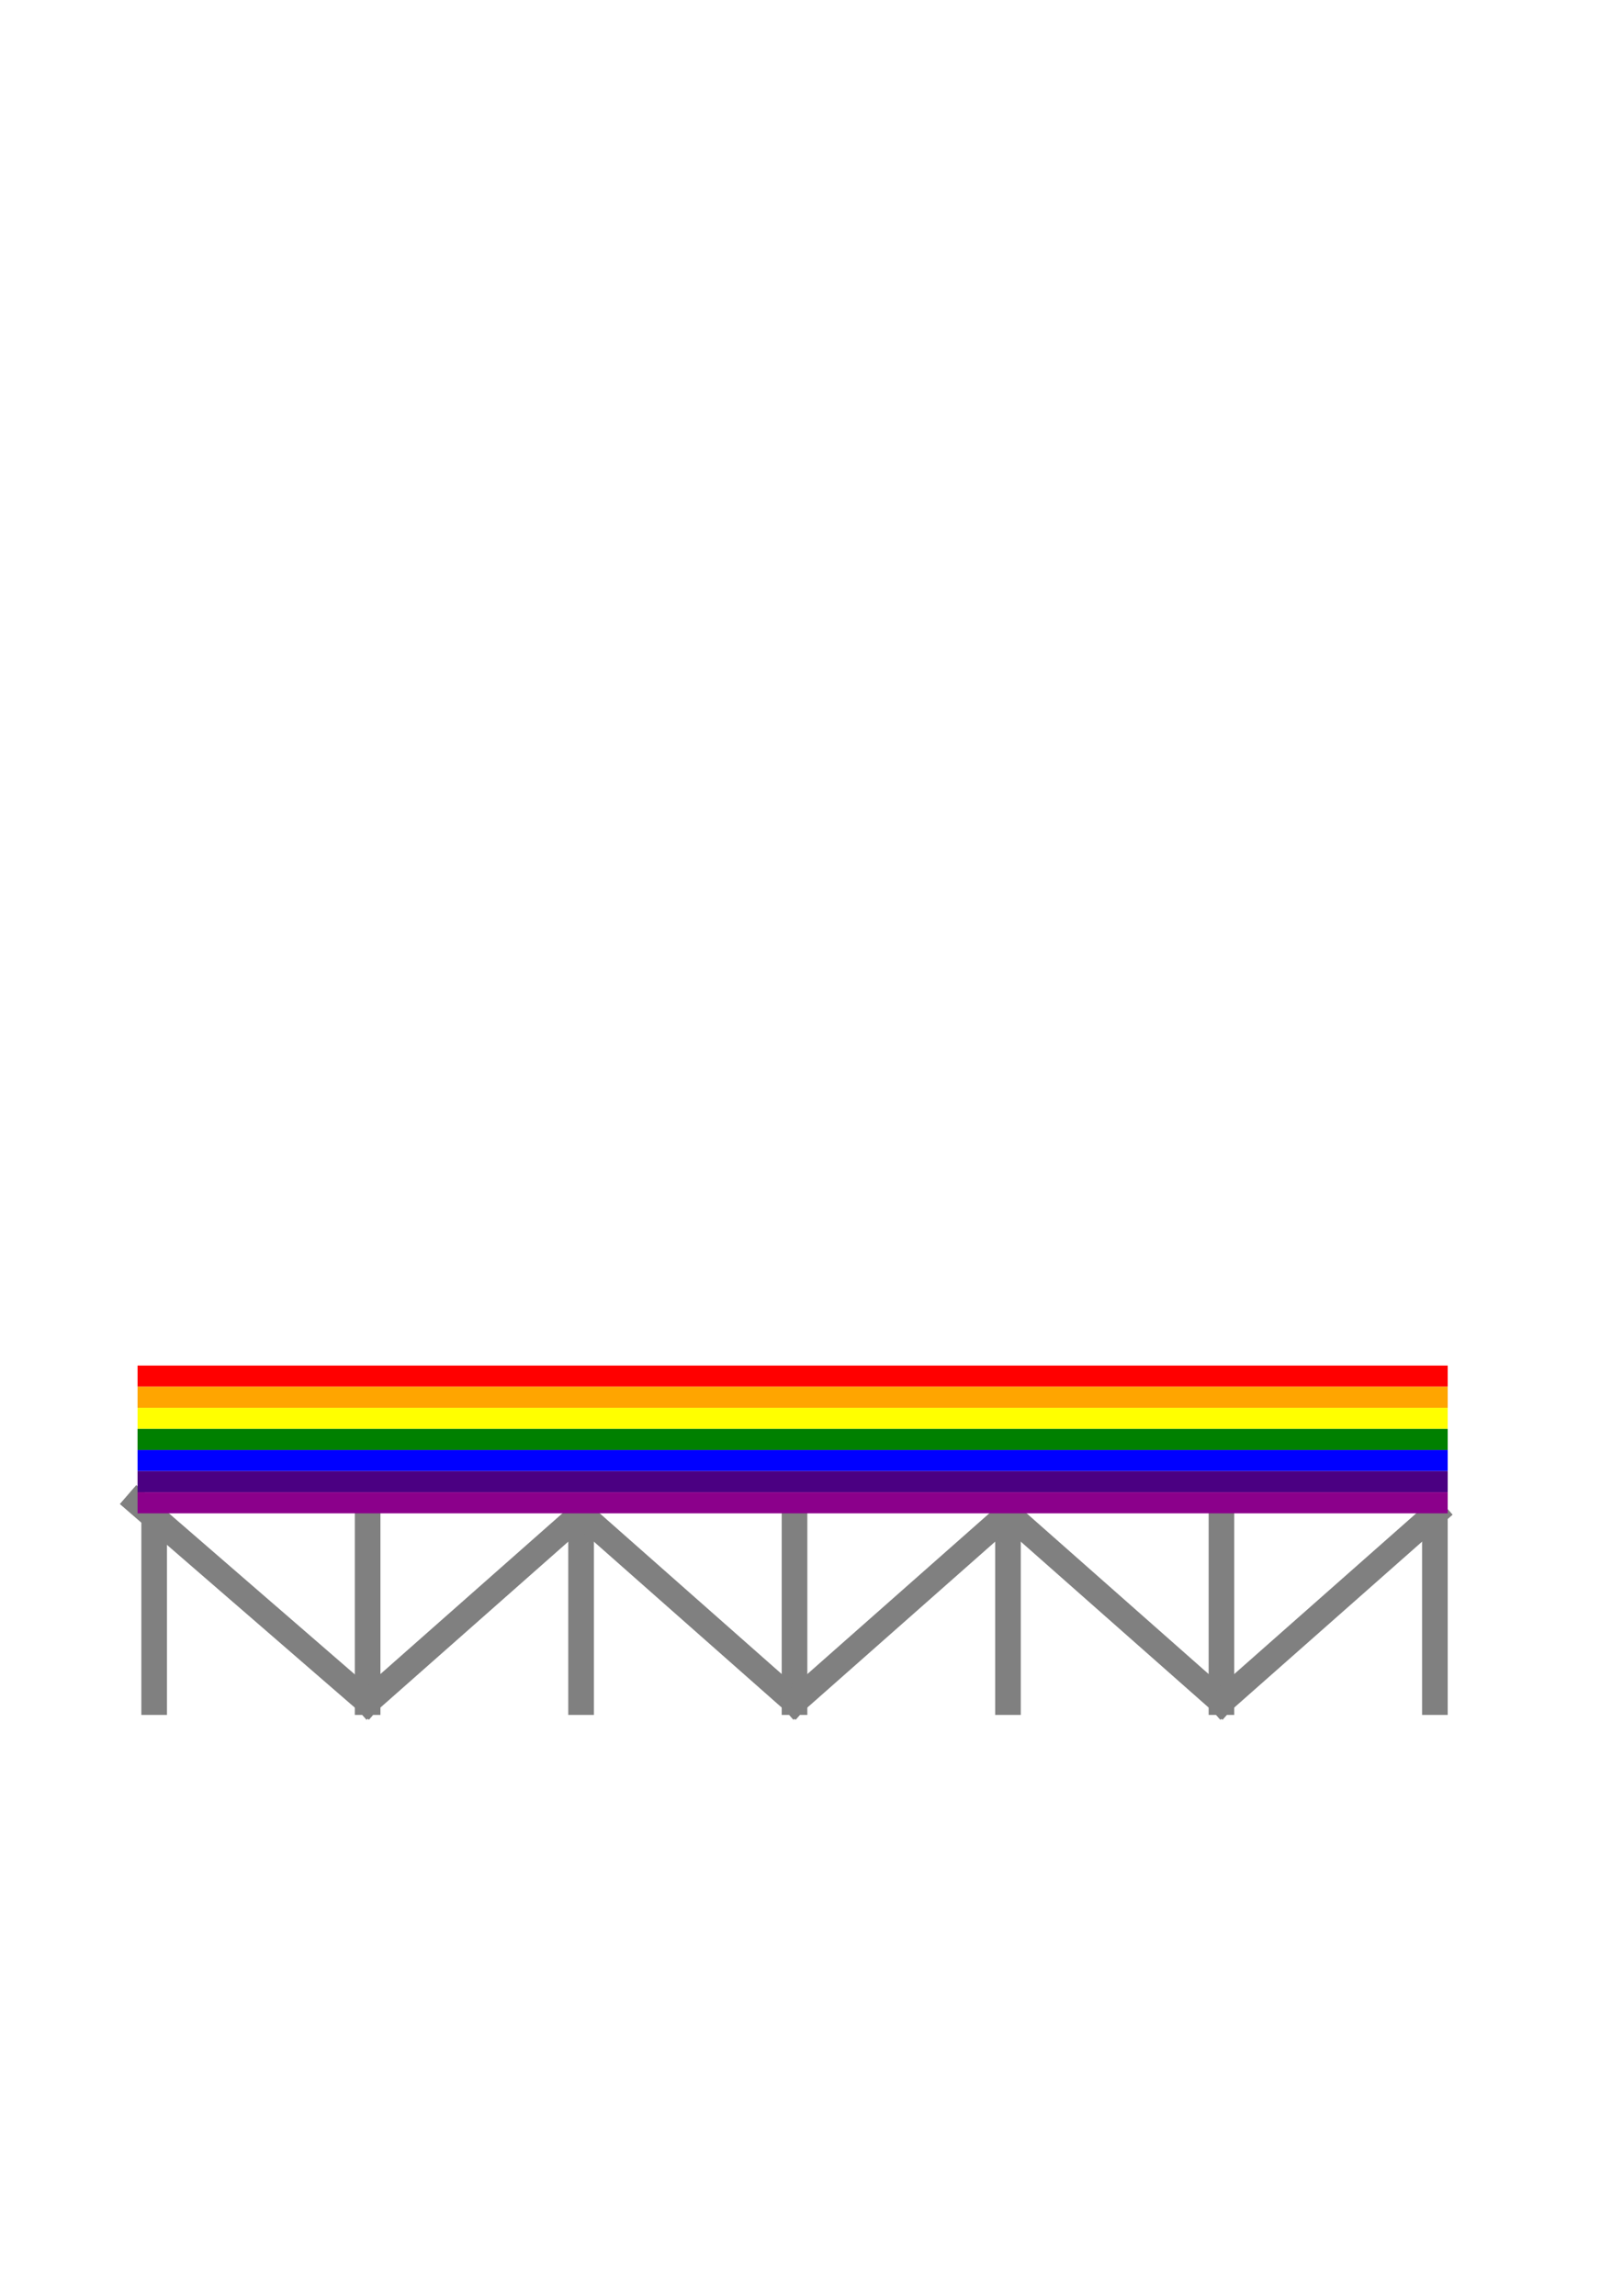 <?xml version="1.0" encoding="UTF-8" standalone="no"?>
<!-- Created with Inkscape (http://www.inkscape.org/) -->

<svg
   width="210mm"
   height="297mm"
   viewBox="0 0 210 297"
   version="1.1"
   id="svg1"
   inkscape:version="1.3.2 (091e20e, 2023-11-25)"
   sodipodi:docname="ramp.svg"
   xmlns:inkscape="http://www.inkscape.org/namespaces/inkscape"
   xmlns:sodipodi="http://sodipodi.sourceforge.net/DTD/sodipodi-0.dtd"
   xmlns:xlink="http://www.w3.org/1999/xlink"
   xmlns="http://www.w3.org/2000/svg"
   xmlns:svg="http://www.w3.org/2000/svg">
  <sodipodi:namedview
     id="namedview1"
     pagecolor="#ffffff"
     bordercolor="#000000"
     borderopacity="0.25"
     inkscape:showpageshadow="2"
     inkscape:pageopacity="0.0"
     inkscape:pagecheckerboard="0"
     inkscape:deskcolor="#d1d1d1"
     inkscape:document-units="mm"
     inkscape:zoom="0.052560326"
     inkscape:cx="390.02803"
     inkscape:cy="523.20833"
     inkscape:window-width="1664"
     inkscape:window-height="774"
     inkscape:window-x="0"
     inkscape:window-y="38"
     inkscape:window-maximized="0"
     inkscape:current-layer="layer1" />
  <defs
     id="defs1">
    <linearGradient
       id="linearGradient4"
       inkscape:collect="always">
      <stop
         style="stop-color:#b7bdc5;stop-opacity:1;"
         offset="0"
         id="stop4" />
      <stop
         style="stop-color:#f4f4f8;stop-opacity:1;"
         offset="1"
         id="stop5" />
    </linearGradient>
    <linearGradient
       inkscape:collect="always"
       xlink:href="#linearGradient4"
       id="linearGradient5"
       x1="100.817"
       y1="227.423"
       x2="101.579"
       y2="60.48"
       gradientUnits="userSpaceOnUse" />
  </defs>
  <g
     inkscape:label="Layer 1"
     inkscape:groupmode="layer"
     id="layer1">
    <path
       style="display:none;fill:none;fill-opacity:1;stroke:#000000;stroke-width:2.749;stroke-linecap:square"
       d="M 18.856,195.773 C 46.922,297 63.118,116.815 69.655,60.48"
       id="path1"
       sodipodi:nodetypes="cc" />
    <path
       style="display:none;fill:none;fill-opacity:1;stroke:#000000;stroke-width:2.749;stroke-linecap:square"
       d="M 184.301,195.773 C 156.236,297 140.039,116.815 133.502,60.48"
       id="path1-4"
       sodipodi:nodetypes="cc" />
    <path
       id="rect4"
       style="display:none;fill:url(#linearGradient5);stroke:none;stroke-width:2.749;stroke-linecap:square"
       d="M 69.655,60.48 H 131.978 C 139.529,105.578 160.471,297 187.319,182.12 L 17.797,186.216 C 52.26,297 63.153,105.578 69.655,60.48 Z"
       sodipodi:nodetypes="ccccc" />
    <path
       style="display:none;fill:none;fill-opacity:1;stroke:#000000;stroke-width:2.749;stroke-linecap:square"
       d="m 69.655,60.48 63.847,-2e-6"
       id="path4" />
    <path
       style="fill:none;fill-opacity:1;stroke:#808080;stroke-width:3.315;stroke-linecap:square;stroke-dasharray:none"
       d="m 19.947,195.806 -3e-5,24.391"
       id="path5" />
    <path
       style="fill:none;fill-opacity:1;stroke:#808080;stroke-width:3.315;stroke-linecap:square;stroke-dasharray:none"
       d="m 47.566,195.806 -2.9e-5,24.391"
       id="path6" />
    <path
       style="fill:none;fill-opacity:1;stroke:#808080;stroke-width:3.315;stroke-linecap:square;stroke-dasharray:none"
       d="m 75.185,195.806 -2.9e-5,24.391"
       id="path7" />
    <path
       style="fill:none;fill-opacity:1;stroke:#808080;stroke-width:3.315;stroke-linecap:square;stroke-dasharray:none"
       d="m 102.804,195.806 -3e-5,24.391"
       id="path8" />
    <path
       style="fill:none;fill-opacity:1;stroke:#808080;stroke-width:3.315;stroke-linecap:square;stroke-dasharray:none"
       d="m 130.423,195.806 -3e-5,24.391"
       id="path9" />
    <path
       style="fill:none;fill-opacity:1;stroke:#808080;stroke-width:3.315;stroke-linecap:square;stroke-dasharray:none"
       d="m 158.042,195.806 -3e-5,24.391"
       id="path10" />
    <path
       style="fill:none;fill-opacity:1;stroke:#808080;stroke-width:3.315;stroke-linecap:square;stroke-dasharray:none"
       d="m 185.661,195.806 -3e-5,24.391"
       id="path11" />
    <path
       style="fill:none;fill-opacity:1;stroke:#808080;stroke-width:3.249;stroke-linecap:square;stroke-dasharray:none"
       d="m 17.798,194.407 29.769,25.789"
       id="path12" />
    <path
       style="fill:none;fill-opacity:1;stroke:#808080;stroke-width:3.249;stroke-linecap:square;stroke-dasharray:none"
       d="m 47.566,220.197 27.619,-24.391 27.619,24.391"
       id="path13" />
    <path
       style="fill:none;fill-opacity:1;stroke:#808080;stroke-width:3.249;stroke-linecap:square;stroke-dasharray:none"
       d="m 102.804,220.197 27.619,-24.391 27.619,24.391"
       id="path14" />
    <path
       style="fill:none;fill-opacity:1;stroke:#808080;stroke-width:3.249;stroke-linecap:square;stroke-dasharray:none"
       d="M 185.661,195.806 158.042,220.197"
       id="path15" />
    <path
       style="display:inline;fill:none;fill-opacity:1;stroke:#808080;stroke-width:3.249;stroke-linecap:square;stroke-dasharray:none"
       d="m 296.371,201.356 v -0.629"
       id="path16" />
    <rect
       style="display:inline;fill:#ff0000;stroke-width:2.041;stroke-linecap:square"
       id="rect1"
       width="169.521"
       height="2.731"
       x="17.798"
       y="176.659" />
    <rect
       style="display:inline;fill:#ffff00;fill-opacity:1;stroke-width:2.041;stroke-linecap:square"
       id="rect1-9"
       width="169.521"
       height="2.731"
       x="17.798"
       y="182.12" />
    <rect
       style="fill:#ffa500;fill-opacity:1;stroke-width:2.041;stroke-linecap:square"
       id="rect1-9-1"
       width="169.521"
       height="2.731"
       x="17.798"
       y="179.389" />
    <rect
       style="fill:#008000;fill-opacity:1;stroke-width:2.041;stroke-linecap:square"
       id="rect1-9-1-3"
       width="169.521"
       height="2.731"
       x="17.797"
       y="184.851" />
    <rect
       style="fill:#0000ff;fill-opacity:1;stroke-width:2.041;stroke-linecap:square"
       id="rect1-9-1-3-7"
       width="169.521"
       height="2.731"
       x="17.798"
       y="187.581" />
    <rect
       style="fill:#4b0082;fill-opacity:1;stroke-width:2.041;stroke-linecap:square"
       id="rect1-9-1-3-7-8"
       width="169.521"
       height="2.731"
       x="17.798"
       y="190.312" />
    <rect
       style="fill:#8b008b;fill-opacity:1;stroke-width:2.041;stroke-linecap:square"
       id="rect1-9-1-3-7-8-6"
       width="169.521"
       height="2.731"
       x="17.798"
       y="193.042" />
  </g>
</svg>
